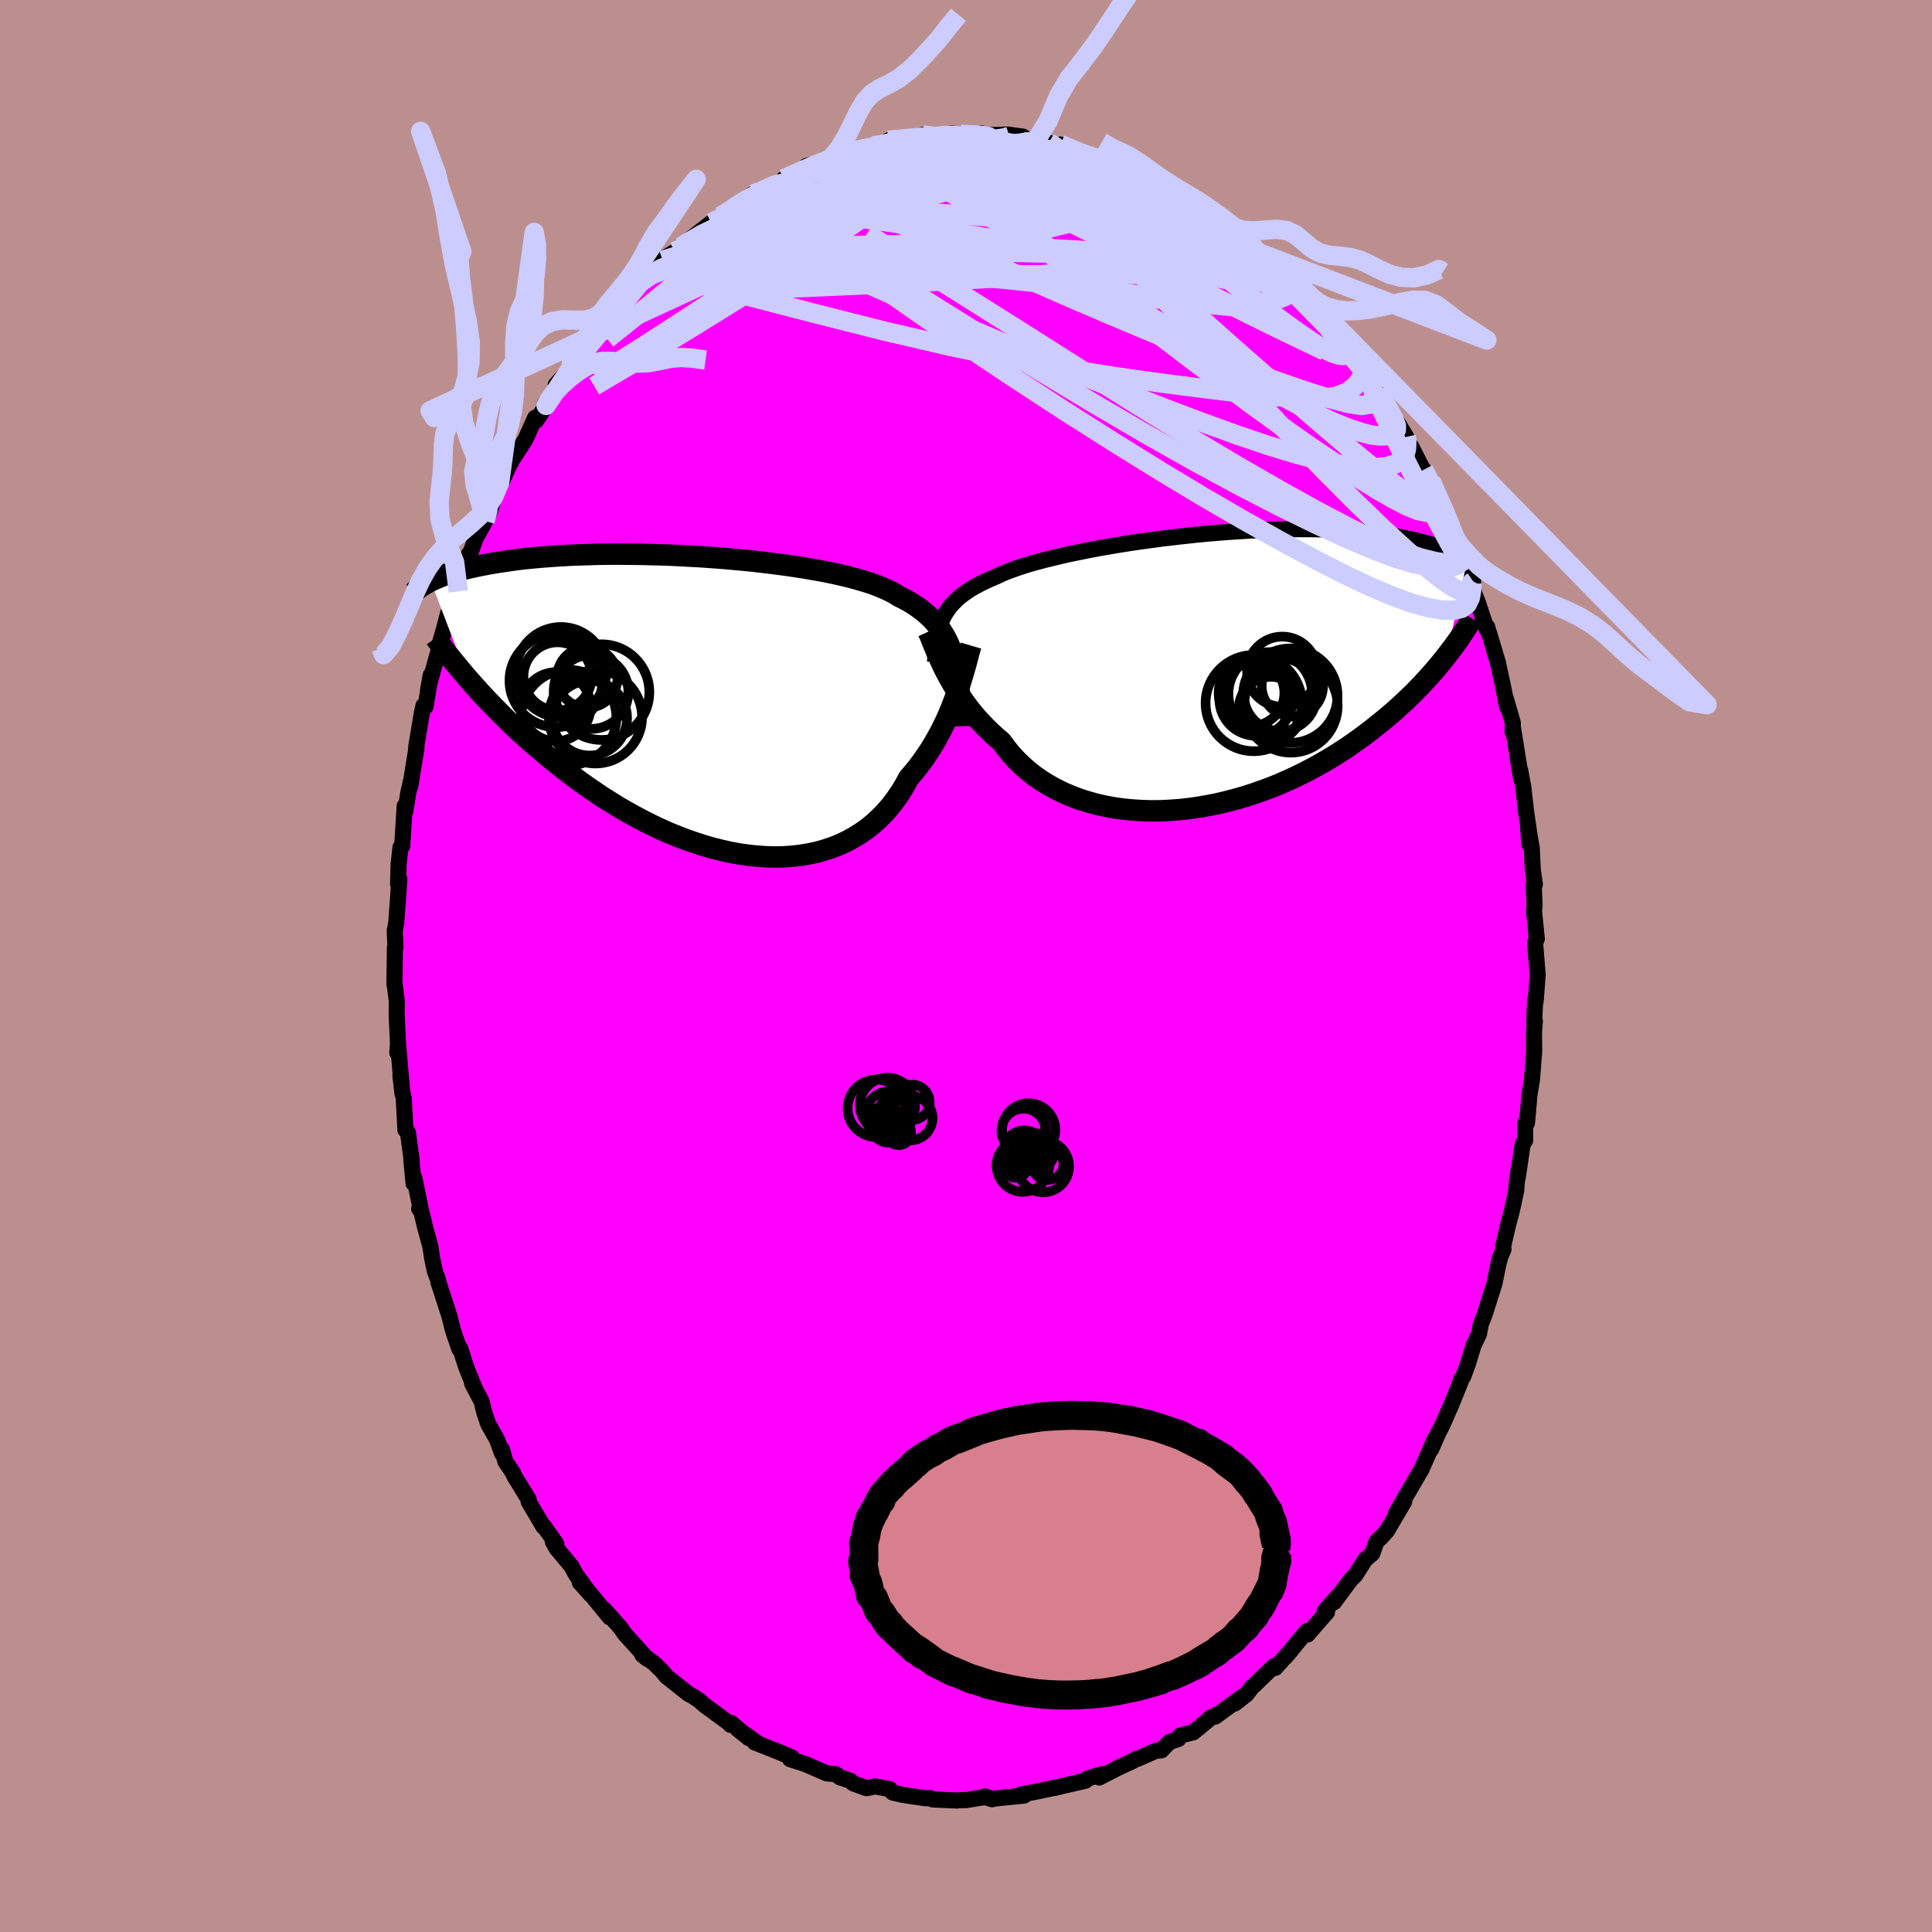 <svg xmlns="http://www.w3.org/2000/svg" width="500" height="500" viewBox="-100 -100 200 200"><defs><clipPath id="c"><path d="m25.72-5.01-.19-.56-.21-.53-.23-.51-.27-.49-.29-.46-.31-.44-.35-.42-.37-.4-.4-.38-.42-.36-.46-.35-.48-.33-.51-.32-.54-.3-.57-.28-.46-.29-.51-.27-.57-.26-.61-.25-.67-.25-.72-.23-.76-.22-.8-.22-.85-.2-.89-.2-.92-.19-.96-.17-.98-.17-1.02-.16-1.04-.15-1.06-.14-1.07-.13-1.1-.13-1.1-.11-1.11-.1-1.12-.1-1.12-.08-1.12-.08-1.12-.06-1.1-.06-1.1-.05-1.09-.03-1.08-.03-1.05-.02-1.04-.01-1.02-.01-1 .01-.97.01-.95.03-.92.03-.9.03-.87.05-.84.05-.8.06-.78.06-.75.07-.72.07-.7.08-.66.09-.63.09-.61.09-.58.09-.56.1-.53.1-.51.1-.49.1-.47.11-.44.1-.42.11-.41.11-.38.12-.36.11-.35.12-.32.11-.31.12-.29.12-.28.12-.26.11-.24.12 3.86 10.11.41.46.42.47.43.48.45.48.46.49.48.49.49.5.5.51.52.51.54.51.55.52.57.52.58.52.6.52.61.52.63.53.65.53.67.54.69.53.7.53.72.54.74.52.76.52.77.52.8.5.8.5.83.48.84.47.85.45.87.44.88.42.89.4.91.37.91.35.91.32.93.3.92.27.93.23.93.21.94.17.92.13.93.1.92.06.91.03.9-.02.88-.06.88-.1.86-.14.84-.18.82-.23.81-.27.78-.31.75-.36.73-.4.7-.44.68-.48.64-.53.61-.56.58-.6.55-.64.51-.67.48-.7.45-.74.41-.76.46-.53.45-.55.42-.56.41-.58.39-.58.37-.59.35-.61.34-.61.31-.61.3-.61.28-.62.26-.62.24-.61.23-.6.21-.59"/></clipPath><clipPath id="b"><path d="m-27.48-5.35.19-.36.21-.34.23-.34.26-.32.29-.31.31-.31.34-.29.37-.28.4-.28.42-.27.46-.26.48-.25.51-.25.54-.24.56-.24.46-.22.51-.22.57-.21.61-.22.67-.22.71-.22.76-.21.81-.21.85-.21.89-.21.93-.21.96-.19.99-.2 1.02-.19 1.04-.18 1.07-.18 1.08-.17 1.1-.16 1.11-.15 1.12-.15 1.13-.13 1.13-.13 1.12-.12 1.13-.11 1.11-.09 1.11-.09 1.09-.07 1.09-.07 1.06-.05 1.05-.04 1.02-.03 1.01-.02.98-.01h.95l.93.01.9.03.87.03.85.04.81.06.79.06.75.07.73.08.69.08.67.1.64.1.61.1.58.11.56.12.54.11.51.12.49.13.47.13.45.13.43.13.4.14.39.14.36.14.35.15.33.15.31.15.29.15.28.15.26.15.25.15-2.12 9.86-.33.42-.34.42-.36.43-.37.43-.39.44-.4.44-.41.45-.44.45-.44.45-.47.45-.48.46-.5.46-.51.46-.54.46-.55.46-.57.46-.59.47-.61.47-.63.47-.65.46-.67.47-.69.45-.72.46-.73.44-.76.44-.79.43-.8.42-.82.4-.84.39-.86.38-.88.36-.9.33-.91.32-.92.3-.94.27-.96.25-.96.23-.97.19-.97.17-.98.14-.99.11-.98.07-.98.05-.98.01-.97-.03-.97-.06-.95-.09-.94-.13-.93-.17-.91-.2-.89-.25-.87-.27-.85-.32-.82-.35-.79-.39-.77-.42-.73-.45-.7-.49-.66-.52-.63-.55-.59-.58-.56-.61-.51-.63-.48-.65-.54-.46-.51-.47-.5-.48-.47-.49-.46-.5-.43-.5-.41-.51-.39-.52-.37-.52-.35-.51-.33-.52-.31-.52-.29-.51-.27-.5-.26-.49"/></clipPath><filter id="a"><feTurbulence baseFrequency=".05" numOctaves="3" result="noise" type="noise"/><feDisplacementMap in="SourceGraphic" in2="noise" scale="2"/></filter></defs><rect width="100%" height="100%" x="-100" y="-100" fill="#BC8F8F"/><path fill="#F0F" stroke="#000" stroke-linejoin="round" stroke-width="1.667" d="m59.17.79.01.1-.21 2.77-.05-.19-.1 2.24.07-.02-.09 1.17.02 1.94-.23 2.97-.29 1.73-.02.43-.21 2.32-.18.03-.01 1.79-.24.3-.52 3.5.1-.88-.22 1.55-.04.69-.47 2.18-.34 1.26-.55 2.35.04.32-.31.72-.21.76-.39 1.92-.04.18-1 3.15-.4 1.02-.19 1.02-.56 1.16-.56 1.84-.5 1.38-.26.32.01.16-1.11 2.74-.05.08-.79 1.81-.36.68-.77 1.75.43-1.17-1.44 3.27-.46.75.08-.11-2.26 3.89.91-1.58-.05.37-1.78 3.02-.63.7-.46.42-.43 1.23-.72.62-1.04 1.62-.47.46-1.73 2.34.55-.79-1.52 1.69.24.14-.57.64-1.44 1.66-.08-.35-2.21 2.68.61-.72-1.66 1.85-.15-.17-2.1 2.03-.12.07-.61.81-1.22.95.84-.75-2.85 2.1.37-.29-.95.46.24-.14-1.94 1.6-1.36.33-.17.35-.96.34-.81.85-.55.03-1.88.83-.08-.02-.56.31-1.39.64-1.98 1.02.61-.38-.74.14-1.12.37-.18.2-2.47.57-.7.18.3-.09-2.4.51-1.34.24.48-.06-.23.19-3.3.33-.73-.25.74.3-.74-.23-1.91.31-.74.02-.24.03-2.51-.11-.29-.14-.44.02-2.36-.35-1.05-.24-.31-.28.02-.07-1.51-.29-.94.18-1.37-.5-.29-.27-1.08-.35-.42-.33-.95-.08-2.14-.93-.18-.07-1.47-.47-.05-.19.23.01-1.52-.64-2.33-.92.21.01-1.97-1.38 1.16.93-1.81-1.56-.09.19-.12-.16-2.55-1.87-.58-.51-.63-.42-.48-.26-2.25-1.78-.53-.63-.83-.8-1.16-.82.48.39-1.37-1.55.04.06-.97-1.07-.42-.61-1.66-1.89.52.78-2.02-2.47-1.08-1.14 1.16 1.29-1.54-2.09-.48-.89-1.53-1.82-.38-.68.35.2-1.28-1.81-.04.06-1.54-2.61.01-.22-1.48-2.41-.16-.37-.78-1.15-.34-1.23-.01.37-.51-1.41-.91-1.6-.39-1.13-.31-1.24-.98-1.86.23.39-.85-2.11-.61-1.9-.09.05-.59-1.72-.13-.43-.3-1.22-1.15-3.56-.04-.27-.32-.84-.27-1.26-.2-1.3-.54-1.98-.38-1.59-.24-.34.15-.03-.65-3.17-.08.57-.23-2.47.04.09-.39-2.88-.26-.27-.18-3.34-.13-.46-.21-1.83.14 1.16-.38-4.41-.08.89.07-1.02-.14-2.95.02-1.35-.18-1.46-.07-.29.05-3.81.06.02-.08-1.75.11-.54.06-.4.24-3.38.07-1.05-.13.53.05-2.02.2-1.8.18-.13.25-4.14.08.52.28-1.8.28-1.26-.06.49.65-3.99-.05.18.04-.42.57-3.4.16-.71.21.12.54-3.28-.28 1.56.18-.85 1.4-5.01-.33.88.4-1.37.42-1.6 1.06-2.24v-.04l1.09-3.85-.49 1.76 1.26-3.59-.02.14.93-1.73.51-1.03.27-.91.73-2.03-.38 1.09.75-1.52.49-1.1.71-1.38-.12.3 1.21-1.86 1.02-2.27.11.3 1.02-1.57-.12-.19 1.28-1.72-.16-.23 1.6-1.8.13-.37 1.33-1.41.18-.44.74-1.08-.03-.17.87-1.13 1.64-1.82.79-.53 1.53-1.86h-.02l.93-.75 1.38-1.51.01.01.12-.21 1.16-.72.63-.47-.3.11 2.1-1.6 1.3-1.02.98-.67.53-.3 1.22-.8.21-.29 1.36-.9.95-.22.17-.31.66-.2 2.04-1.06.18-.08-.8.3 2.68-1.12-.29-.24 2.4-.7.15-.19.35.01 2.06-.7.66-.29.06.12 1.15-.36.06.15 2.42-.39-.86-.29 2.28-.15 1.28-.41 1.76.23-.61-.06 1.75-.33.9.1.65.1 1.62-.21.59.38 1.34.07-1.11-.26 1.9-.06 1.58.21.08.2 1.27.21 1.33.22.37.24 1.25.43-.4-.48 2.72 1.18.87.22 1.02.16-.61-.2 1.38.62.6.09 1.86.56-.77-.09 1.74.85 2.39 1.34-.7-.56.76.57 1.28.85 1.83 1 .06-.22 1.4.98-.07.17.58.13 2.76 2.35-1.45-1.37 2.5 2.03.28.51.79.87.81.35.56.63 1.61 1.36.56 1.09.05-.15 1.3 1.26.46.63h.09l.82 1.36 2.18 2.65-.89-1.46 1.18 1.57.55.93 1.78 2.1-.69-.97.3 1 .96 1.13 1.47 2.4.58.88.88 1.47.24.51-.18-.18.47.69 1.64 3.21-.36-.83.74 1.14 1.37 3.1-.22-.7.88 1.97.2 1.03 1 2.13-.32-.43.78 1.95.69 1.36-.19-.42.31 1.71.33.79.94 2.83.06-.2.8 2.64-.06-.15.36 1.16.54 2.5.43 2.16-.14-.89.73 2.53-.04.94.05-.48.86 5.41-.13-.93.02-.04.32 1.73.29 2.54.34 2.35-.01 1.03-.13-1.83.39 2.24.1 2.2.22 1.54-.12.08.09 2.04-.06.65.29 2.88-.18.42.26 3.18.01.1" filter="url(#a)"/><path fill="#fff" d="m-27.48-5.35.19-.36.21-.34.23-.34.26-.32.29-.31.31-.31.34-.29.37-.28.4-.28.42-.27.46-.26.48-.25.51-.25.54-.24.56-.24.46-.22.51-.22.57-.21.61-.22.67-.22.71-.22.76-.21.81-.21.85-.21.89-.21.93-.21.96-.19.99-.2 1.02-.19 1.04-.18 1.07-.18 1.08-.17 1.1-.16 1.11-.15 1.12-.15 1.13-.13 1.13-.13 1.12-.12 1.13-.11 1.11-.09 1.11-.09 1.09-.07 1.09-.07 1.06-.05 1.05-.04 1.02-.03 1.01-.02.98-.01h.95l.93.01.9.03.87.03.85.04.81.06.79.06.75.07.73.08.69.08.67.1.64.1.61.1.58.11.56.12.54.11.51.12.49.13.47.13.45.13.43.13.4.14.39.14.36.14.35.15.33.15.31.15.29.15.28.15.26.15.25.15-2.12 9.86-.33.42-.34.42-.36.43-.37.43-.39.44-.4.44-.41.45-.44.45-.44.45-.47.45-.48.46-.5.46-.51.46-.54.46-.55.46-.57.46-.59.47-.61.47-.63.47-.65.46-.67.47-.69.45-.72.46-.73.44-.76.44-.79.43-.8.42-.82.4-.84.39-.86.38-.88.36-.9.33-.91.32-.92.3-.94.27-.96.25-.96.23-.97.19-.97.17-.98.14-.99.11-.98.07-.98.05-.98.01-.97-.03-.97-.06-.95-.09-.94-.13-.93-.17-.91-.2-.89-.25-.87-.27-.85-.32-.82-.35-.79-.39-.77-.42-.73-.45-.7-.49-.66-.52-.63-.55-.59-.58-.56-.61-.51-.63-.48-.65-.54-.46-.51-.47-.5-.48-.47-.49-.46-.5-.43-.5-.41-.51-.39-.52-.37-.52-.35-.51-.33-.52-.31-.52-.29-.51-.27-.5-.26-.49" filter="url(#a)" transform="translate(25.07 -30.64)"/><path fill="#fff" d="m25.72-5.01-.19-.56-.21-.53-.23-.51-.27-.49-.29-.46-.31-.44-.35-.42-.37-.4-.4-.38-.42-.36-.46-.35-.48-.33-.51-.32-.54-.3-.57-.28-.46-.29-.51-.27-.57-.26-.61-.25-.67-.25-.72-.23-.76-.22-.8-.22-.85-.2-.89-.2-.92-.19-.96-.17-.98-.17-1.02-.16-1.04-.15-1.06-.14-1.07-.13-1.1-.13-1.1-.11-1.11-.1-1.12-.1-1.12-.08-1.12-.08-1.12-.06-1.1-.06-1.1-.05-1.09-.03-1.08-.03-1.05-.02-1.04-.01-1.02-.01-1 .01-.97.01-.95.03-.92.03-.9.03-.87.05-.84.05-.8.06-.78.06-.75.07-.72.07-.7.08-.66.09-.63.09-.61.09-.58.09-.56.1-.53.1-.51.1-.49.1-.47.11-.44.1-.42.11-.41.11-.38.12-.36.11-.35.12-.32.11-.31.12-.29.12-.28.12-.26.11-.24.12 3.86 10.11.41.46.42.47.43.48.45.48.46.49.48.49.49.5.5.51.52.51.54.51.55.52.57.52.58.52.6.52.61.52.63.53.65.53.67.54.69.53.7.53.72.54.74.52.76.52.77.52.8.5.8.5.83.48.84.47.85.45.87.44.88.42.89.4.91.37.91.35.91.32.93.3.92.27.93.23.93.21.94.17.92.13.93.1.92.06.91.03.9-.02.88-.06.88-.1.86-.14.84-.18.82-.23.81-.27.78-.31.75-.36.73-.4.7-.44.68-.48.64-.53.61-.56.58-.6.55-.64.51-.67.48-.7.45-.74.41-.76.46-.53.45-.55.42-.56.41-.58.39-.58.37-.59.35-.61.34-.61.31-.61.3-.61.28-.62.26-.62.24-.61.23-.6.21-.59" filter="url(#a)" transform="translate(-27.07 -27.13)"/><g fill="none" stroke="#000" transform="translate(25.07 -30.64)"><path stroke-linejoin="round" stroke-width="1.667" d="m-28.27-.84.02-.54.03-.52.04-.5.05-.47.06-.46.08-.43.1-.42.12-.4.13-.39.16-.38.19-.36.21-.34.23-.34.26-.32.29-.31.31-.31.34-.29.37-.28.4-.28.42-.27.46-.26.48-.25.51-.25.54-.24.56-.24.46-.22.51-.22.57-.21.61-.22.67-.22.71-.22.76-.21.81-.21.85-.21.89-.21.93-.21.96-.19.99-.2 1.02-.19 1.04-.18 1.07-.18 1.08-.17 1.1-.16 1.11-.15 1.12-.15 1.13-.13 1.13-.13 1.12-.12 1.13-.11 1.11-.09 1.11-.09 1.09-.07 1.09-.07 1.06-.05 1.05-.04 1.02-.03 1.01-.02.98-.01h.95l.93.01.9.03.87.03.85.04.81.06.79.06.75.07.73.08.69.08.67.1.64.1.61.1.58.11.56.12.54.11.51.12.49.13.47.13.45.13.43.13.4.14.39.14.36.14.35.15.33.15.31.15.29.15.28.15.26.15.25.15.23.15.22.15.2.15.2.15.18.15.17.15.15.15.15.15.14.14.13.15" filter="url(#a)"/><path stroke-linejoin="round" stroke-width="2.222" d="m-28.98-3.97.12.26.12.29.14.34.14.36.16.38.17.42.19.43.2.45.22.47.23.49.26.49.27.5.29.51.31.52.33.52.35.51.37.52.39.52.41.51.43.5.46.5.47.49.5.48.51.47.54.46.48.65.51.63.56.61.59.58.63.55.66.52.7.49.73.45.77.42.79.39.82.35.85.32.87.27.89.25.91.2.93.17.94.13.95.09.97.06.97.03.98-.01.98-.05.98-.07.99-.11.98-.14.97-.17.97-.19.96-.23.96-.25.94-.27.92-.3.91-.32.9-.33.88-.36.86-.38.84-.39.82-.4.8-.42.79-.43.76-.44.73-.44.72-.46.69-.45.67-.47.65-.46.63-.47.61-.47.59-.47.57-.46.55-.46.54-.46.51-.46.5-.46.48-.46.47-.45.44-.45.44-.45.41-.45.4-.44.39-.44.37-.43.36-.43.34-.42.33-.42.31-.41.31-.4.29-.4.28-.39.27-.39.25-.37.25-.38.23-.36.23-.36.21-.36" filter="url(#a)"/><circle cx="4.487" cy="2.376" r="3.404" clip-path="url(#b)" filter="url(#a)"/><circle cx="6.427" cy="2.476" r="4.334" clip-path="url(#b)" filter="url(#a)"/><circle cx="7.662" cy=".171" r="3.632" clip-path="url(#b)" filter="url(#a)"/><circle cx="4.957" cy="3.011" r="3.798" clip-path="url(#b)" filter="url(#a)"/><circle cx="8.502" cy="2.656" r="4.886" clip-path="url(#b)" filter="url(#a)"/><circle cx="6.477" cy="4.006" r="3.306" clip-path="url(#b)" filter="url(#a)"/><circle cx="8.557" cy="3.706" r="4.844" clip-path="url(#b)" filter="url(#a)"/><circle cx="7.467" cy="2.546" r="3.778" clip-path="url(#b)" filter="url(#a)"/><circle cx="8.712" cy="1.646" r="3.176" clip-path="url(#b)" filter="url(#a)"/><circle cx="4.712" cy="3.426" r="4.978" clip-path="url(#b)" filter="url(#a)"/></g><g fill="none" stroke="#000" transform="translate(-27.07 -27.13)"><path stroke-linejoin="round" stroke-width="2.222" d="m26.54 2.31-.02-.9-.03-.85-.04-.82-.05-.78-.07-.74-.08-.71-.11-.67-.12-.65-.14-.61-.16-.59-.19-.56-.21-.53-.23-.51-.27-.49-.29-.46-.31-.44-.35-.42-.37-.4-.4-.38-.42-.36-.46-.35-.48-.33-.51-.32-.54-.3-.57-.28-.46-.29-.51-.27-.57-.26-.61-.25-.67-.25-.72-.23-.76-.22-.8-.22-.85-.2-.89-.2-.92-.19-.96-.17-.98-.17-1.02-.16-1.04-.15-1.06-.14-1.07-.13-1.1-.13-1.1-.11-1.11-.1-1.12-.1-1.12-.08-1.12-.08-1.12-.06-1.1-.06-1.1-.05-1.09-.03-1.08-.03-1.05-.02-1.04-.01-1.02-.01-1 .01-.97.01-.95.03-.92.03-.9.03-.87.05-.84.05-.8.06-.78.06-.75.07-.72.07-.7.08-.66.09-.63.09-.61.09-.58.09-.56.1-.53.1-.51.1-.49.1-.47.11-.44.1-.42.11-.41.11-.38.12-.36.11-.35.12-.32.11-.31.12-.29.12-.28.12-.26.11-.24.12-.23.12-.22.12-.2.12-.19.11-.18.12-.16.11-.16.12-.14.11-.14.11-.12.12" filter="url(#a)"/><path stroke-linejoin="round" stroke-width="2.222" d="m27.58-6.04-.1.34-.11.38-.11.42-.12.46-.13.48-.15.51-.15.53-.17.55-.18.57-.2.59-.21.59-.23.6-.24.61-.26.62-.28.62-.3.61-.31.61-.34.61-.35.61-.37.59-.39.58-.41.58-.42.56-.45.55-.46.53-.41.76-.45.74-.48.7-.51.67-.55.64-.58.6-.61.56-.64.53-.68.48-.7.44-.73.4-.75.36-.78.31-.81.27-.82.23-.84.18-.86.14-.88.1-.88.06-.9.02-.91-.03-.92-.06-.93-.1-.92-.13-.94-.17-.93-.21-.93-.23-.92-.27-.93-.3-.91-.32-.91-.35-.91-.37-.89-.4-.88-.42-.87-.44-.85-.45-.84-.47-.83-.48-.8-.5-.8-.5-.77-.52-.76-.52-.74-.52-.72-.54-.7-.53-.69-.53-.67-.54-.65-.53-.63-.53-.61-.52-.6-.52-.58-.52-.57-.52-.55-.52-.54-.51-.52-.51-.5-.51-.49-.5-.48-.49-.46-.49-.45-.48-.43-.48-.42-.47-.41-.46-.39-.46-.38-.45-.36-.44-.36-.43-.34-.42-.33-.42-.32-.41-.3-.4-.3-.39-.28-.39" filter="url(#a)"/><circle cx="-15.211" cy="-2.847" r="3.532" clip-path="url(#c)" filter="url(#a)"/><circle cx="-15.366" cy=".288" r="3.572" clip-path="url(#c)" filter="url(#a)"/><circle cx="-10.661" cy="-1.222" r="4.95" clip-path="url(#c)" filter="url(#a)"/><circle cx="-14.861" cy="-3.292" r="4.672" clip-path="url(#c)" filter="url(#a)"/><circle cx="-11.281" cy="1.348" r="4.818" clip-path="url(#c)" filter="url(#a)"/><circle cx="-12.131" cy="-2.737" r="3.136" clip-path="url(#c)" filter="url(#a)"/><circle cx="-14.061" cy="1.408" r="4.936" clip-path="url(#c)" filter="url(#a)"/><circle cx="-11.711" cy="-1.247" r="3.832" clip-path="url(#c)" filter="url(#a)"/><circle cx="-15.376" cy="-2.407" r="4.812" clip-path="url(#c)" filter="url(#a)"/><circle cx="-11.891" cy="1.473" r="3.874" clip-path="url(#c)" filter="url(#a)"/></g><g fill="none" stroke="#CCF" stroke-linejoin="round" stroke-width="2"><path d="m20.29-80.87.92.63 1.09.67 1 .57.82.48.66.42.56.39.45.36.35.33.21.27.04.2-.13.1h-.34l-.56-.12-.8-.25-1.1-.42-1.43-.6-1.77-.79-2.1-1-2.41-1.21-2.76-1.4-3.23-1.61m31.62 22.2.39.99.38 1.05.09.89-.38.55-.9.15-1.41-.22-1.88-.49-2.31-.72-2.74-.94-3.2-1.16-3.7-1.41-4.27-1.71-4.88-2.03-5.51-2.35-6.17-2.7-6.91-3.02-7.75-3.31m7.05-7.72.31.02 1.34.26L.77-85l2.17.75 2.42.95 2.58 1.11 2.71 1.21 2.85 1.31 2.98 1.39 3.1 1.44 3.15 1.47 3.15 1.49 3.13 1.51 3.01 1.48" filter="url(#a)"/><path d="m20.29-80.87.95.66 1.16.73 1.13.67 1.01.62.91.59.85.59.81.59.76.58.69.53.57.47.44.37.28.26.1.14h-.08l-.28-.15-.52-.32-.8-.51-1.11-.73-1.44-1L24-77.99l-1.74-1.3m-41.14-2.18 1.86-.8 1.4-.51 1.38-.38 1.43-.29 1.48-.24 1.52-.21 1.55-.18 1.54-.15 1.56-.13 1.57-.12 1.59-.11 1.59-.1 1.54-.11 1.42-.09 1.22-.1 1.01-.1.79-.09.6-.1.35-.1-.02-.13" filter="url(#a)"/><path d="m-10.81-84.58 1.11-.06 1.52.28 1.99.52 2.44.75 2.84.99 3.16 1.23 3.39 1.46 3.58 1.67 3.77 1.86 3.94 2.02 4.09 2.14 4.13 2.16 4.09 2.07 3.98 1.95 3.94 1.89" filter="url(#a)"/><path d="m-22.08-79.9.82-.25.97-.37 1.23-.45 1.39-.48 1.46-.49 1.52-.5 1.61-.51 1.67-.51 1.67-.49 1.57-.45 1.41-.4 1.18-.36.92-.29.63-.21.47-.11m-25.92 11.34.59-.42 1.56-.9 1.92-.93 2.06-.87 2.18-.79 2.32-.74 2.43-.72 2.52-.71 2.56-.71 2.58-.69 2.58-.68 2.56-.68 2.47-.65 2.33-.65 2.25-.65m22.12 7.7.95.58.92.69.68.58.53.53.37.47.21.38.01.29-.18.18-.43.06-.68-.07-.99-.24-1.29-.39-1.61-.55-1.9-.69-2.21-.84-2.52-1.01-2.89-1.24-3.34-1.47-3.81-1.7-4.25-1.94" filter="url(#a)"/><path d="m-11.53-84.41.61-.12.83.05 1.14.13 1.42.19 1.68.25 1.87.31 2.03.38 2.14.45 2.19.53 2.23.6 2.25.67 2.25.7 2.25.74 2.22.75 2.18.75 2.12.74 2.07.72 2.03.72 1.99.72 1.93.7 1.8.65 1.6.52 1.33.32m1.75.92 1.03 1.08.34.7-.07.47-.42.36-.74.31-1.09.26-1.46.21-1.84.1-2.28-.03-2.75-.17-3.24-.32-3.77-.47-4.32-.63-4.86-.76-5.43-.86-5.98-.97-6.58-1.15-7.27-1.4m28.14-9.75 2.02.83 1.34.49 1.02.35.92.34.94.37.96.4.94.4.85.39.7.33.49.25.23.11-.1-.05-.45-.24-.8-.43-1.15-.62" filter="url(#a)"/><path d="m-26.38-76.94 1.01-.5 1.31-.38 1.63-.31 1.95-.22 2.23-.12 2.48-.04 2.71.04 2.91.1 3.1.17 3.27.21 3.41.25 3.54.26 3.65.27 3.7.27 3.71.3 3.69.33 3.63.29 3.38.1" filter="url(#a)"/><path d="m17.63-82.41-.01.24.56.55.37.56-.02.53-.37.54-.7.57-1.08.61-1.52.63-1.98.66-2.45.69-2.91.71-3.35.73-3.83.74-4.34.76-4.91.8-5.52.84-6.17.88-6.83.97m2.03-7.21.66-.41.75-.5.72-.48.65-.39.52-.27.36-.15.17-.01-.04.13-.25.27-.48.41-.7.57-.96.75-1.28 1-1.69 1.31-2.16 1.64-2.64 2.02M-.03-85.99l1.17-.04.71.08.37.07.19.06.04.09-.15.16-.45.24-.83.3-1.28.36-1.79.43-2.33.49-2.88.57-3.34.61-3.66.53" filter="url(#a)"/><path d="m-33.71-70.78 1.17-.78 1.46-.55 1.76-.25 2.15-.06 2.62.05 3.07.08 3.53.08 3.93.08 4.27.11 4.56.21 4.78.33 4.96.45 5.13.55 5.26.63 5.39.7 5.46.73 5.36.5" filter="url(#a)"/><path d="m-4.48-86.03 1.02.13.55.07.47.1.37.21.17.34-.07.46-.39.59-.69.73-1.01.88-1.28 1.05-1.57 1.23-1.88 1.4-2.22 1.6-2.61 1.79-3.04 2.01-3.48 2.22-3.92 2.46-4.35 2.69-4.78 2.91-5.29 3.13m16.4-19.87.68-.22.57-.26.57-.27.49-.2.35-.11.21-.02.08.1-.07.24-.29.42-.57.65-.89.91-1.24 1.17-1.6 1.45-1.96 1.71-2.28 1.96-2.62 2.2-3.01 2.48-3.47 2.78" filter="url(#a)"/><path d="m-3.33-85.86 1.47-.14 1.36.06 1.41.16 1.47.22 1.45.24 1.43.24 1.41.24 1.4.24 1.36.23 1.26.22 1.09.2.88.16.63.11.36.06.19.01m26.45 20.83.82 1.11-.03.46-.31.53-.5.65-.8.62-1.21.46-1.71.21-2.21-.03-2.71-.21-3.19-.34-3.69-.44-4.19-.54-4.73-.66-5.26-.82-5.81-1.05-6.33-1.3-6.86-1.59-7.39-1.87-7.99-2.07m-9.9-1.12 1.07-.82 1.15-.64 1.23-.4 1.45-.26 1.71-.23 2-.25 2.3-.28 2.56-.29 2.76-.27 2.92-.21 3.02-.15 3.1-.08 3.16-.01 3.22.03 3.28.08 3.33.11 3.37.15 3.41.18 3.41.21 3.39.19 3.33.14 3.26.09 3.18.12" filter="url(#a)"/><path d="m27.44-76.41 1.51 1.42.48.85-.1.6-.55.49-.98.44-1.47.39-2 .3-2.59.2-3.18.11-3.81.04-4.45.01H5.17l-5.84-.05-6.56-.16-7.24-.35-7.92-.54" filter="url(#a)"/><path d="m45.57-54.77.07.31-.01.38-.03.57-.16.6-.37.53-.61.41-.89.27-1.19.12-1.52-.05-1.85-.24-2.19-.44-2.55-.66-2.89-.88-3.24-1.09-3.59-1.3-3.95-1.49-4.31-1.68-4.7-1.88-5.09-2.09-5.52-2.34-5.96-2.59-6.4-2.81-6.83-3.06m-13.19 1.14.32-.11.98-.31 1.51-.45 1.95-.57 2.38-.67 2.74-.75 3.02-.79 3.19-.78 3.3-.74 3.37-.69 3.42-.67 3.46-.65 3.44-.64 3.42-.64 3.42-.6 3.37-.54" filter="url(#a)"/><path d="m-25.4-77.61.96-.31 1.63-.24 2.19-.09 2.71.09 3.19.28 3.61.45 4.01.56 4.36.68 4.67.77 4.95.85 5.21.87 5.47.92 5.71 1.01 5.8 1.12m-1.63-5.76 1.62 1.42.77.83.41.55.17.43-.04.34-.31.24-.63.1-.98-.06-1.35-.23-1.73-.37-2.1-.52-2.52-.66-2.98-.82-3.47-1.02-3.99-1.22-4.49-1.42-4.98-1.65-5.51-1.95" filter="url(#a)"/><path d="m25.55-77.52.77.58.38.7-.23.64-.78.62-1.34.63-1.93.62-2.53.59-3.15.56-3.8.51-4.48.46-5.21.38-5.98.34-6.8.33-7.62.34-8.47.42m15.96-15.14.62-.03.91-.18.96-.21.98-.17.92-.12.79-.06.62-.01.45.05.3.1.12.15-.06.22-.28.26-.49.31-.72.36-.93.42-1.17.49-1.43.57-1.7.67-2.02.75-2.36.84-2.72.93-3.11 1.02-3.54 1.19" filter="url(#a)"/><path d="m48.12-50.23.7 1.74.04.63-.38.22-.76-.15-1.21-.61-1.7-1.13-2.21-1.69-2.73-2.24-3.3-2.81-3.87-3.36-4.48-3.93-5.12-4.55-5.85-5.23-6.79-5.97m19.76 5.44.76.71.82.68.84.77.8.78.7.72.56.59.42.47.28.34.12.21-.04.06-.24-.14-.48-.39-.76-.68-1.08-.97-1.42-1.3-1.82-1.66-2.1-1.98" filter="url(#a)"/><path d="m-33.71-70.78 1.17-.8 1.5-.62 1.81-.37 2.2-.22 2.66-.17 3.12-.17 3.58-.19 3.99-.22 4.34-.21 4.6-.13 4.8-.04 4.96.05 5.08.1 5.16.11 5.2.09 5.23.17" filter="url(#a)"/><path d="m-13.59-83.71 1.43-.49.77-.23.49-.08h.37l.3.06.18.14.04.23-.17.36-.41.49-.72.64-1.05.78-1.41.92-1.77 1.09-2.16 1.29-2.6 1.51-3.08 1.75-3.63 2.02-4.24 2.33" filter="url(#a)"/><path d="m-16.2-82.59.52-.32 1.14-.32 1.28-.25 1.38-.21 1.47-.16 1.52-.12 1.55-.08 1.59-.06 1.64-.06 1.68-.06 1.71-.06 1.7-.07 1.63-.06 1.54-.04 1.41-.02h1.28l1.13.02.98.03h.71l.33-.08-.04-.16M52.5-39.82l-.13.09-.13.48-.28.41-.52.1-.85-.35-1.22-.81-1.6-1.28-2.02-1.74-2.46-2.25-2.93-2.82-3.42-3.44-3.91-4.07-4.41-4.72-4.94-5.33-5.5-5.99-6.03-6.74" filter="url(#a)"/><path d="m20.99-80.31-.16-.15.51.33.74.46.68.45.51.36.31.3.12.25-.06.22-.23.18-.44.12-.67.05-.93-.05-1.23-.15-1.55-.27-1.88-.4-2.23-.51-2.62-.66-3.04-.81-3.54-.97-4.06-1.11-4.42-1.21m51.32 33.65.87 1.92.52 1.17.45 1.1.42 1.06.37.96.3.8.21.61.12.43.03.25-.07.08-.15-.1-.25-.31-.38-.59-.54-.94-.74-1.37-.99-1.82-1.2-2.27-1.37-2.7-1.46-3.03-1.61-3.39M-9.6-84.79l1.42-.31.84-.17.78-.06.64.08.4.2.11.34-.16.48-.43.64-.73.8-1.04.99-1.39 1.15-1.73 1.33-2.06 1.5-2.41 1.68-2.76 1.89-3.15 2.14-3.6 2.4-4.05 2.65-4.5 2.91-4.92 3.09" filter="url(#a)"/><path d="m-13.94-83.72.88-.17 1.32-.28 1.39-.23 1.42-.15 1.53-.12 1.63-.12 1.69-.15 1.71-.15 1.68-.16 1.58-.14 1.36-.12 1.07-.12.74-.12.44-.15m46.85 43.2-.09.2-.06.59-.33.42-.65.21-.97.06-1.26-.11-1.59-.31-1.94-.58-2.34-.88-2.75-1.17-3.18-1.47-3.63-1.78-4.1-2.11-4.57-2.47-5.04-2.84-5.49-3.21-5.94-3.58-6.43-3.94-6.98-4.36-7.48-4.82" filter="url(#a)"/><path d="m-18.08-81.77.24-.12 1.09-.44 1.28-.46 1.33-.4 1.34-.35 1.35-.3 1.33-.27 1.3-.24 1.26-.22 1.22-.2 1.2-.19 1.16-.2 1.1-.19 1.02-.18.89-.15.74-.12.55-.09.36-.05.13-.04-.14-.04-.47-.04-.76-.04m19.16 4.45 1.4.75.73.4.73.43.82.48.79.46.67.41.54.35.4.31.27.26.14.23-.02.16-.19.09-.4-.01-.65-.14-.91-.27-1.19-.42-1.47-.57-1.77-.73-2.09-.93-2.44-1.12-2.78-1.32-3.14-1.53m34.6 24.84 1.07 1.78.6 1.12.25.7-.01.42-.18.28-.34.2-.48.13-.66.03-.88-.1-1.11-.28-1.38-.46-1.65-.68-1.95-.92-2.27-1.18-2.59-1.45-2.94-1.72-3.28-2-3.64-2.27-4.02-2.52-4.44-2.75-4.87-3-5.27-3.25-5.64-3.53M31.01-73l.78.51.89.8.89.9.82.87.74.81.67.75.62.7.56.66.49.6.4.48.27.35.13.18h-.03l-.23-.2-.46-.45-.69-.7-.93-.94-1.17-1.19-1.41-1.47-1.64-1.83" filter="url(#a)"/><path d="m-10.81-84.58 1.07-.11 1.4.14 1.8.3 2.16.45 2.48.6 2.72.76 2.89.91 3.02 1.05 3.12 1.17 3.21 1.25 3.28 1.32 3.31 1.37L22.93-74l3.2 1.32 3.15 1.28 3.24 1.39" filter="url(#a)"/><path d="m-8.04-85.47 1.84-.18 1.35-.13.98-.07.75-.03.62.01.5.05.35.11.17.16-.04.21-.26.25-.49.29-.7.36-.93.43-1.18.51-1.48.59-1.8.68-2.16.76-2.54.85-2.92.95-3.32 1.05-3.83 1.22m74.48 34.7-.12.18-.12.51-.45.29-.83.03-1.22-.18-1.58-.39-1.98-.67-2.4-1-2.85-1.37-3.33-1.75-3.84-2.13-4.37-2.51-4.92-2.93L17.85-58l-6.09-3.83-6.72-4.26-7.37-4.64-7.91-5.08m-19.87 1.85.69-.4 1.35-.62 1.99-.84 2.41-.89 2.65-.87 2.82-.81 2.96-.77 3.1-.75 3.24-.71 3.34-.67 3.45-.63 3.5-.6 3.42-.62 3.01-.75" filter="url(#a)"/><path d="m52.5-39.82-.1.18-.05.72-.14.8-.32.66-.58.44-.85.2-1.15-.03-1.44-.24-1.74-.48-2.04-.74-2.37-1.01-2.71-1.29-3.05-1.56-3.42-1.84-3.78-2.12-4.16-2.41-4.52-2.72-4.87-3.02-5.24-3.33-5.61-3.67-6.03-4.05-6.43-4.48-6.76-4.87m62.24 23.31.73 1.39.46 1.19.14.82-.11.56-.36.34-.6.1-.86-.18-1.14-.47-1.42-.73-1.72-.99-2-1.24-2.29-1.47-2.6-1.75-2.93-2.06-3.31-2.4-3.71-2.76-4.12-3.12-4.52-3.48-4.92-3.88-5.35-4.32-5.9-4.76m35.6 12.75.98 1.4.79 1.01.53.66.37.54.23.44.07.32-.11.19-.28.08-.46-.06-.66-.21-.91-.45-1.21-.73-1.52-1.04-1.84-1.34-2.11-1.6-2.4-1.85-2.71-2.12-3.12-2.45-3.65-2.85-4.19-3.28m-33.13-.3 1.8-.81 1.24-.56 1.11-.43 1.05-.37 1-.32.95-.29.88-.25.8-.21.72-.17.64-.15.58-.13.5-.09.4-.06.27-.02.08.04-.15.1-.4.16-.67.24-.96.32-1.27.42-1.62.52-2 .63-2.29.69m24.79-3.02.43.25.37.26.26.32.03.39-.36.43-.85.43-1.35.48-1.82.53-2.3.63-2.82.75-3.39.9-4.04 1.05-4.76 1.21-5.47 1.28-6.06 1.22" filter="url(#a)"/><path d="m30.22-73.87.79.74.88.8.97.95.97 1.04.93 1.04.89 1.02.85 1 .82.99.79.97.75.92.67.82.57.68.44.52.32.35.18.19.02.01-.16-.19-.33-.39-.51-.61-.75-.92-1.2-1.55M-.78-98.47l-1.06 1.27-.96 1.24-.94 1.05-1.02 1.1-1.1 1.07-1.1.86-1.05.6-.95.46-.84.56-.72.8-.64 1.1-.62 1.29-.67 1.33-.72 1.16-.62.75-.3.3-3.99 1.76.19-.06.91-.36 1.01-.38.98-.33.92-.29.89-.28.84-.28.8-.24.78-.19.78-.13.81-.08.86-.06.93-.05.99-.05 1.02-.05 1.02-.04.99-.01.94.01.91.01.92-.01.94.01.97.11.82.4-57.61 26.65.43.69.64-.48.75-.78.88-.72 1.07-.59 1.2-.48 1.22-.45 1.1-.53.93-.7.73-.89.62-1.02.59-1.06.67-.98.8-.77.96-.48 1.11-.18 1.17.03 1.15.01 1.05-.28.96-.71 1.02-.99 1.25-.91 1.48-1.04-7.18 8.81.09-1.15.62-.76.59-.76.53-.86.56-.98.67-1.05.79-1.06.87-1.04.85-1.02.77-1.03.67-1.04.57-1.03.51-.95.47-.83.48-.71.5-.67.56-.76.67-.96.96-1.27 1.21-1.54-15.54 23.41.28-.53.59-.79.72-.78.8-.71.83-.64.82-.53.84-.39.92-.19h1.04l1.19.11 1.29.08 1.29-.06 1.2-.22 1.08-.23 1.02-.08 1.09.05 1.51.21" filter="url(#a)"/><path d="m-48.66-48.93-1.09-3.11.75-.9.77-.76.55-1.06.42-1.31.32-1.46.19-1.61.06-1.72-.03-1.8v-1.81l.12-1.7.34-1.5.56-1.26.63-1.18.46-1.36.16-1.65-.02-1.59-.23-1.23-3.58 25.92-.64 1.49-.67 1.06-.77.89-.88.81-.94.79-.95.81-.92.87-.88.99-.8 1.13-.71 1.26-.62 1.34-.57 1.35-.57 1.36-.64 1.4-.72 1.39-.73.85-.24-.66" filter="url(#a)"/><path d="m-49.79-46.05-.46-1.87-.57-1.93-.14-1.35.21-.97.33-.89.33-1.05.26-1.24.25-1.39.32-1.4.46-1.28.6-1.1.68-.96.68-.92.62-.99.53-1.15.44-1.37.35-1.62.2-1.89.04-2.08.04-1.51" filter="url(#a)"/><path d="m-49.79-46.05.29-1.12.09-1.26-.29-1.51-.71-1.92-.88-2.19-.69-2.13-.26-1.82.18-1.5.39-1.41.33-1.6.03-1.99-.35-2.44-.63-2.75-.67-2.84-.51-2.79-.48-3-.88-3.76-1.62-4.32 4.26 12.46-.3.68.16 2.03.28 2.23.19 2.13.15 2.14.1 2.14-.02 1.96-.24 1.62-.48 1.21-.62.91-.59.83-.39.97-.15 1.2-.04 1.4-.08 1.47-.17 1.46-.15 1.53.08 1.73.53 2.05.99 2.43.38 3.04m102.91-6.05.75 1.25.66.74.66.72.7.7.81.64.98.63 1.13.67 1.29.67 1.46.65 1.58.62 1.6.64 1.54.74 1.42.88 1.27.99 1.16 1.05 1.12 1.04 1.22 1.03 1.43 1.07 1.71 1.29 2.06 1.46 1.82.3-42.73-43.61.66.3.54.53.58.6.68.55.84.43.99.29 1.14.14 1.26-.04 1.37-.19 1.43-.3 1.45-.33 1.36-.24 1.22.02 1.1.41 1.13.82 1.3 1.02 1.47.93 1.41.92-23.7-9.07-.71-.82-.81-.9-.78-.75-.8-.66-.79-.59-.77-.55-.78-.55-.81-.53-.86-.52-.88-.52-.88-.54-.87-.56-.86-.6-.88-.63-.89-.62-.86-.55-.87-.45-.96-.43-1.11-.64" filter="url(#a)"/><path d="m26.13-77.39 1.65.99.99.24 1.05.06 1.14-.08 1.16-.09 1.07.13.94.45.83.7.82.7.89.49.99.23 1.05.09 1.07.13 1.03.29.99.45.99.52 1.04.47 1.17.32 1.34.06 1.44-.31 1.17-.55.42.27M13.38-83.64l-1.24-.17-1.22-.11-.96-.16-.85-.19-.83-.18-.87-.14-.88-.09-.89-.04-.86-.01-.83.02-.8.05-.79.07-.8.06-.84.05-.86.04-.89.07-.89.1-.91.15-.95.2-1.01.23-1.07.26-1.06.25-.99.29-1.42.41 16.57-2.97 1.24-1.99 1.12-2.65 1.09-1.84 1.21-1.53 1.37-1.82 1.41-2.08L16-99.38l1.2-1.75 1.15-1.47 1.16-1.25 1.18-.91 1.18-.39 1.22.16 1.4.35 1.52-.25.64-1.33" filter="url(#a)"/></g><g fill="none" stroke="#000"><circle cx="5.954" cy="17.052" r="2.282" filter="url(#a)"/><circle cx="7.99" cy="20.744" r="2.68" filter="url(#a)"/><circle cx="6.49" cy="16.964" r="2.756" filter="url(#a)"/><circle cx="5.174" cy="20.668" r="1.26" filter="url(#a)"/><circle cx="6.038" cy="19.116" r="2.098" filter="url(#a)"/><circle cx="7.282" cy="19.2" r="1.876" filter="url(#a)"/><circle cx="5.886" cy="20.664" r="2.718" filter="url(#a)"/><circle cx="7.678" cy="20.188" r="1.04" filter="url(#a)"/><circle cx="8.442" cy="20.492" r="1.652" filter="url(#a)"/><circle cx="5.962" cy="18.824" r="1.606" filter="url(#a)"/><circle cx="-5.592" cy="14.106" r="1.83" filter="url(#a)"/><circle cx="-7.98" cy="15.406" r="2.42" filter="url(#a)"/><circle cx="-7.996" cy="16.798" r="1.428" filter="url(#a)"/><circle cx="-8.132" cy="14.418" r="2.854" filter="url(#a)"/><circle cx="-8.9" cy="15.686" r="1.024" filter="url(#a)"/><circle cx="-7.532" cy="15.142" r="1.502" filter="url(#a)"/><circle cx="-8.068" cy="16.606" r="1.674" filter="url(#a)"/><circle cx="-5.78" cy="15.738" r="2.314" filter="url(#a)"/><circle cx="-9.284" cy="14.734" r="2.976" filter="url(#a)"/><circle cx="-6.96" cy="17.262" r="1.28" filter="url(#a)"/></g><path fill="#D77F8C" stroke="#000" stroke-linejoin="round" stroke-width="3" d="m32.27 60.56-.21.75.12.31-.08-.27-.09.89-.13.59.03-.26-.24 1.44.03-.12-.27.73.12-.4-.98 1.95-.18.29-.11.02.25-.38-.82 1.34.21-.24-1.02 1.17.05.02-.6.51-.65.73-.17.13-.93.69.24-.2-.57.45-.38.33-1.23.72.37-.18-1.4.86.8-.54-.18.2-1.96.96.33-.15-1.27.56-.16.01-.97.36-1.15.39-.02.01 1.08-.31-2.3.65-.51.11.43-.09-2.25.47h-.06l-.94.16-1.16.12-.63.05.91-.09-.63.07-1.17.07-1.53.03h.09-.08l-.64-.01-1.08-.04-1.29-.1-.13-.03-.86-.11.12.03-2.26-.4-.62-.14 1.4.29-2.51-.56-.27-.06.22.04-.14-.06-2-.64.44.19-.49-.21-1.63-.7.29.15-.09-.01-1.03-.51-.92-.46-.79-.59-.01-.01-1.21-.85.69.62-.51-.43-.28-.12-.34-.34L-7.19 69l-.47-.5-.2-.14-.49-.65.47.48-.14-.01-.75-1.18-.28-.28.04.11-.55-1.37-.33-.3.01-.02-.29-1.28.14.54-.18-.58-.34-.73.11-.02-.27-1.46v.12l.13-.31.01-.02-.01-1.33-.04-.3.15-.46.09-.31.17-1.01.1-.16.31-.87.02.12-.17.13.49-.86v.12l.66-1.37-.01.25-.13-.02.35-.55 1.13-1.29-.24.35-.06-.01 1-1 .09-.02 1.05-.95.4-.45.01.09.35-.34.78-.53.63-.31.57-.4.48-.2.6-.36.29-.18.61-.26v.06l.02-.01 1.84-.75-.49.13.41-.15 1.14-.34 2.14-.59-.94.24L5.51 47l-.37.07.3-.04.03-.01 2.46-.36-.67.07.68-.07 2.04-.13-1.13.05 2.12-.07h-.17.2l2.19.06-.38-.02 1.3.09 1.07.12-.6-.07 2.13.31-.91-.13 2.34.44-1.28-.3 2.7.68-1.25-.36.64.16 1.5.47 1.34.48.16.01.09.09-.33-.14.46.16 2.32 1.17-.48-.35.5.38.59.29 1.52.91.34.33-.42-.3 1.25.88-.85-.53 1.22.91.06.01.48.49.48.62-.12-.23 1.27 1.67-.64-.88.5.79.04.01.66 1.09.45.7v.16l.35.85-.25-.54.28.72.01-.12.4 1.88-.25-.7.25 1.17-.06.31" filter="url(#a)"/></svg>